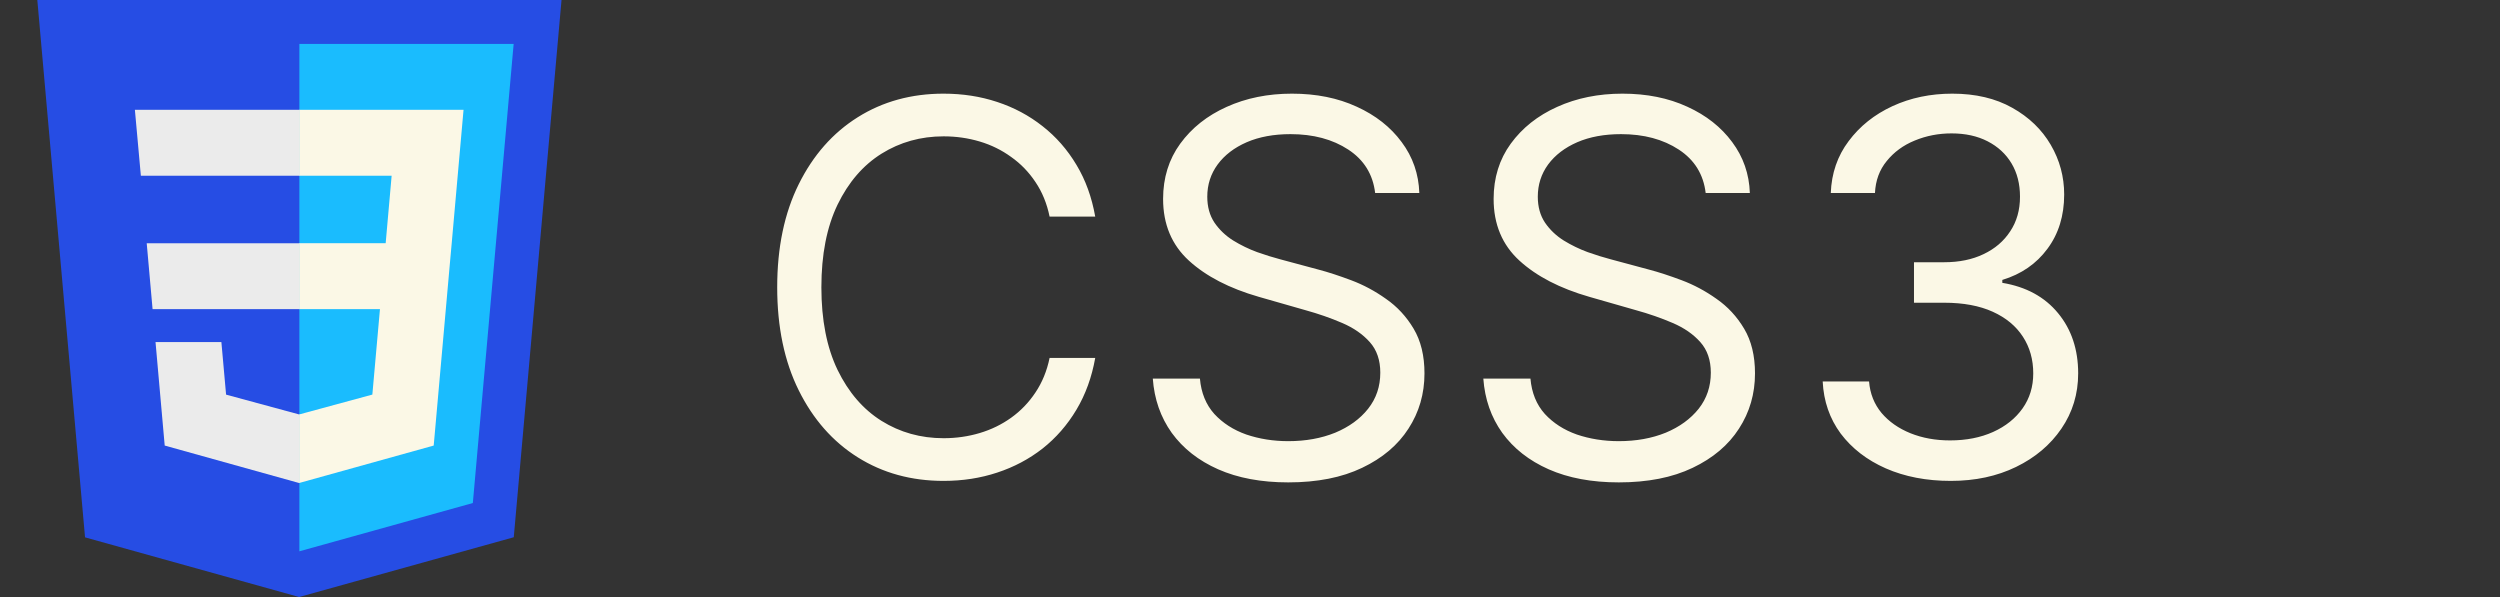  <svg
      width="67"
      height="16"
      viewBox="0 0 67 16"
      fill="none"
      xmlns="http://www.w3.org/2000/svg"
    >
      <rect x="0" y="0" width="67" height="16" fill="#333333" stroke="none"/>
      <g clip-path="url(#clip0_13847_33062)">
        <g clip-path="url(#clip1_13847_33062)">
          <path
            d="M15.049 0L13.769 14.398L8.016 16L2.279 14.401L1 0H15.049Z"
            fill="#264DE4"
          />
          <path
            d="M12.672 13.481L13.766 1.177H8.023V14.775L12.672 13.481Z"
            fill="#1ABCFE"
          />
          <path
            d="M3.932 6.519L4.089 8.285H8.025V6.519H3.932Z"
            fill="#EBEBEB"
          />
          <path
            d="M8.025 2.943H8.019H3.615L3.775 4.71H8.025V2.943Z"
            fill="#EBEBEB"
          />
          <path
            d="M8.025 12.943V11.105L8.017 11.107L6.059 10.576L5.933 9.167H4.982H4.168L4.414 11.941L8.017 12.945L8.025 12.943Z"
            fill="#EBEBEB"
          />
          <path
            d="M10.183 8.284L9.979 10.575L8.018 11.107V12.944L11.623 11.941L11.65 11.642L12.063 6.992L12.106 6.518L12.423 2.943H8.018V4.71H10.496L10.336 6.518H8.018V8.284H10.183Z"
            fill="#FBF8E6"
          />
        </g>
      </g>
      <path
        d="M29.352 5.805H28.129C28.057 5.453 27.93 5.144 27.749 4.877C27.572 4.611 27.355 4.387 27.098 4.206C26.845 4.022 26.564 3.884 26.255 3.792C25.946 3.7 25.623 3.654 25.288 3.654C24.676 3.654 24.122 3.809 23.626 4.118C23.132 4.427 22.739 4.882 22.447 5.484C22.157 6.086 22.013 6.824 22.013 7.699C22.013 8.574 22.157 9.312 22.447 9.914C22.739 10.515 23.132 10.971 23.626 11.28C24.122 11.589 24.676 11.744 25.288 11.744C25.623 11.744 25.946 11.698 26.255 11.606C26.564 11.514 26.845 11.377 27.098 11.196C27.355 11.012 27.572 10.787 27.749 10.52C27.93 10.251 28.057 9.942 28.129 9.593H29.352C29.26 10.109 29.093 10.571 28.849 10.979C28.606 11.387 28.303 11.734 27.942 12.02C27.58 12.303 27.174 12.518 26.723 12.666C26.276 12.814 25.798 12.888 25.288 12.888C24.426 12.888 23.66 12.678 22.989 12.257C22.318 11.836 21.791 11.237 21.406 10.461C21.021 9.685 20.829 8.764 20.829 7.699C20.829 6.633 21.021 5.713 21.406 4.937C21.791 4.16 22.318 3.562 22.989 3.141C23.66 2.72 24.426 2.51 25.288 2.51C25.798 2.51 26.276 2.584 26.723 2.732C27.174 2.88 27.58 3.097 27.942 3.383C28.303 3.666 28.606 4.011 28.849 4.419C29.093 4.823 29.26 5.285 29.352 5.805ZM36.854 5.173C36.795 4.673 36.555 4.285 36.134 4.009C35.713 3.733 35.197 3.595 34.585 3.595C34.138 3.595 33.746 3.667 33.411 3.812C33.079 3.957 32.819 4.155 32.632 4.409C32.447 4.662 32.355 4.95 32.355 5.272C32.355 5.542 32.419 5.773 32.548 5.967C32.679 6.158 32.847 6.318 33.051 6.446C33.255 6.571 33.468 6.675 33.692 6.757C33.916 6.836 34.121 6.9 34.309 6.949L35.335 7.225C35.598 7.294 35.89 7.39 36.213 7.511C36.538 7.633 36.849 7.799 37.145 8.01C37.444 8.217 37.691 8.483 37.885 8.809C38.079 9.134 38.176 9.534 38.176 10.007C38.176 10.553 38.033 11.047 37.747 11.487C37.464 11.928 37.05 12.278 36.504 12.538C35.961 12.798 35.302 12.928 34.526 12.928C33.802 12.928 33.176 12.811 32.646 12.577C32.12 12.344 31.706 12.018 31.403 11.601C31.104 11.183 30.935 10.698 30.895 10.146H32.158C32.191 10.527 32.319 10.843 32.543 11.093C32.77 11.339 33.056 11.523 33.401 11.645C33.75 11.763 34.124 11.823 34.526 11.823C34.993 11.823 35.412 11.747 35.784 11.596C36.155 11.441 36.45 11.227 36.666 10.954C36.884 10.678 36.992 10.356 36.992 9.988C36.992 9.652 36.898 9.379 36.711 9.169C36.523 8.958 36.277 8.787 35.971 8.656C35.665 8.524 35.335 8.409 34.98 8.311L33.736 7.955C32.947 7.728 32.322 7.405 31.862 6.984C31.402 6.563 31.171 6.012 31.171 5.331C31.171 4.766 31.324 4.272 31.63 3.851C31.939 3.427 32.354 3.098 32.873 2.865C33.396 2.628 33.98 2.51 34.624 2.51C35.276 2.51 35.854 2.626 36.361 2.86C36.867 3.09 37.268 3.406 37.564 3.807C37.864 4.208 38.021 4.664 38.038 5.173H36.854ZM45.712 5.173C45.653 4.673 45.413 4.285 44.992 4.009C44.571 3.733 44.055 3.595 43.443 3.595C42.996 3.595 42.604 3.667 42.269 3.812C41.937 3.957 41.677 4.155 41.489 4.409C41.305 4.662 41.213 4.95 41.213 5.272C41.213 5.542 41.277 5.773 41.406 5.967C41.537 6.158 41.705 6.318 41.909 6.446C42.113 6.571 42.327 6.675 42.55 6.757C42.774 6.836 42.979 6.9 43.167 6.949L44.193 7.225C44.456 7.294 44.748 7.39 45.071 7.511C45.396 7.633 45.707 7.799 46.003 8.01C46.302 8.217 46.549 8.483 46.743 8.809C46.937 9.134 47.034 9.534 47.034 10.007C47.034 10.553 46.891 11.047 46.605 11.487C46.322 11.928 45.908 12.278 45.362 12.538C44.819 12.798 44.16 12.928 43.384 12.928C42.66 12.928 42.034 12.811 41.504 12.577C40.978 12.344 40.564 12.018 40.261 11.601C39.962 11.183 39.793 10.698 39.753 10.146H41.016C41.049 10.527 41.177 10.843 41.401 11.093C41.628 11.339 41.914 11.523 42.259 11.645C42.608 11.763 42.983 11.823 43.384 11.823C43.851 11.823 44.27 11.747 44.642 11.596C45.013 11.441 45.307 11.227 45.525 10.954C45.742 10.678 45.85 10.356 45.85 9.988C45.85 9.652 45.756 9.379 45.569 9.169C45.382 8.958 45.135 8.787 44.829 8.656C44.523 8.524 44.193 8.409 43.837 8.311L42.594 7.955C41.805 7.728 41.18 7.405 40.72 6.984C40.26 6.563 40.029 6.012 40.029 5.331C40.029 4.766 40.182 4.272 40.488 3.851C40.797 3.427 41.212 3.098 41.731 2.865C42.254 2.628 42.838 2.51 43.482 2.51C44.133 2.51 44.712 2.626 45.219 2.86C45.725 3.09 46.126 3.406 46.422 3.807C46.721 4.208 46.879 4.664 46.896 5.173H45.712ZM52.281 12.888C51.63 12.888 51.05 12.776 50.54 12.553C50.033 12.329 49.631 12.018 49.331 11.62C49.035 11.219 48.874 10.754 48.848 10.224H50.091C50.117 10.55 50.229 10.831 50.426 11.068C50.624 11.301 50.882 11.482 51.201 11.611C51.52 11.739 51.873 11.803 52.261 11.803C52.696 11.803 53.08 11.727 53.416 11.576C53.751 11.425 54.014 11.214 54.205 10.945C54.396 10.675 54.491 10.363 54.491 10.007C54.491 9.636 54.399 9.309 54.215 9.026C54.031 8.74 53.761 8.516 53.406 8.355C53.051 8.194 52.617 8.113 52.104 8.113H51.295V7.028H52.104C52.505 7.028 52.857 6.956 53.159 6.811C53.465 6.666 53.703 6.462 53.874 6.199C54.049 5.936 54.136 5.627 54.136 5.272C54.136 4.93 54.06 4.632 53.909 4.379C53.758 4.126 53.544 3.929 53.268 3.787C52.995 3.646 52.672 3.575 52.301 3.575C51.952 3.575 51.623 3.639 51.314 3.767C51.008 3.892 50.759 4.075 50.565 4.315C50.37 4.552 50.265 4.838 50.249 5.173H49.065C49.085 4.644 49.244 4.18 49.544 3.782C49.843 3.381 50.234 3.069 50.718 2.845C51.204 2.621 51.739 2.51 52.321 2.51C52.945 2.51 53.481 2.636 53.929 2.889C54.376 3.139 54.72 3.47 54.96 3.881C55.2 4.292 55.32 4.736 55.32 5.213C55.32 5.782 55.17 6.267 54.871 6.668C54.575 7.069 54.172 7.347 53.662 7.502V7.58C54.3 7.686 54.798 7.957 55.157 8.394C55.515 8.828 55.695 9.366 55.695 10.007C55.695 10.557 55.545 11.05 55.246 11.487C54.95 11.921 54.545 12.263 54.032 12.513C53.519 12.763 52.936 12.888 52.281 12.888Z"
        fill="#FBF8E6"
      />
      <defs>
        <clipPath id="clip0_13847_33062">
          <rect width="16" height="16" fill="white" />
        </clipPath>
        <clipPath id="clip1_13847_33062">
          <rect width="16" height="16" fill="white" />
        </clipPath>
      </defs>
    </svg>